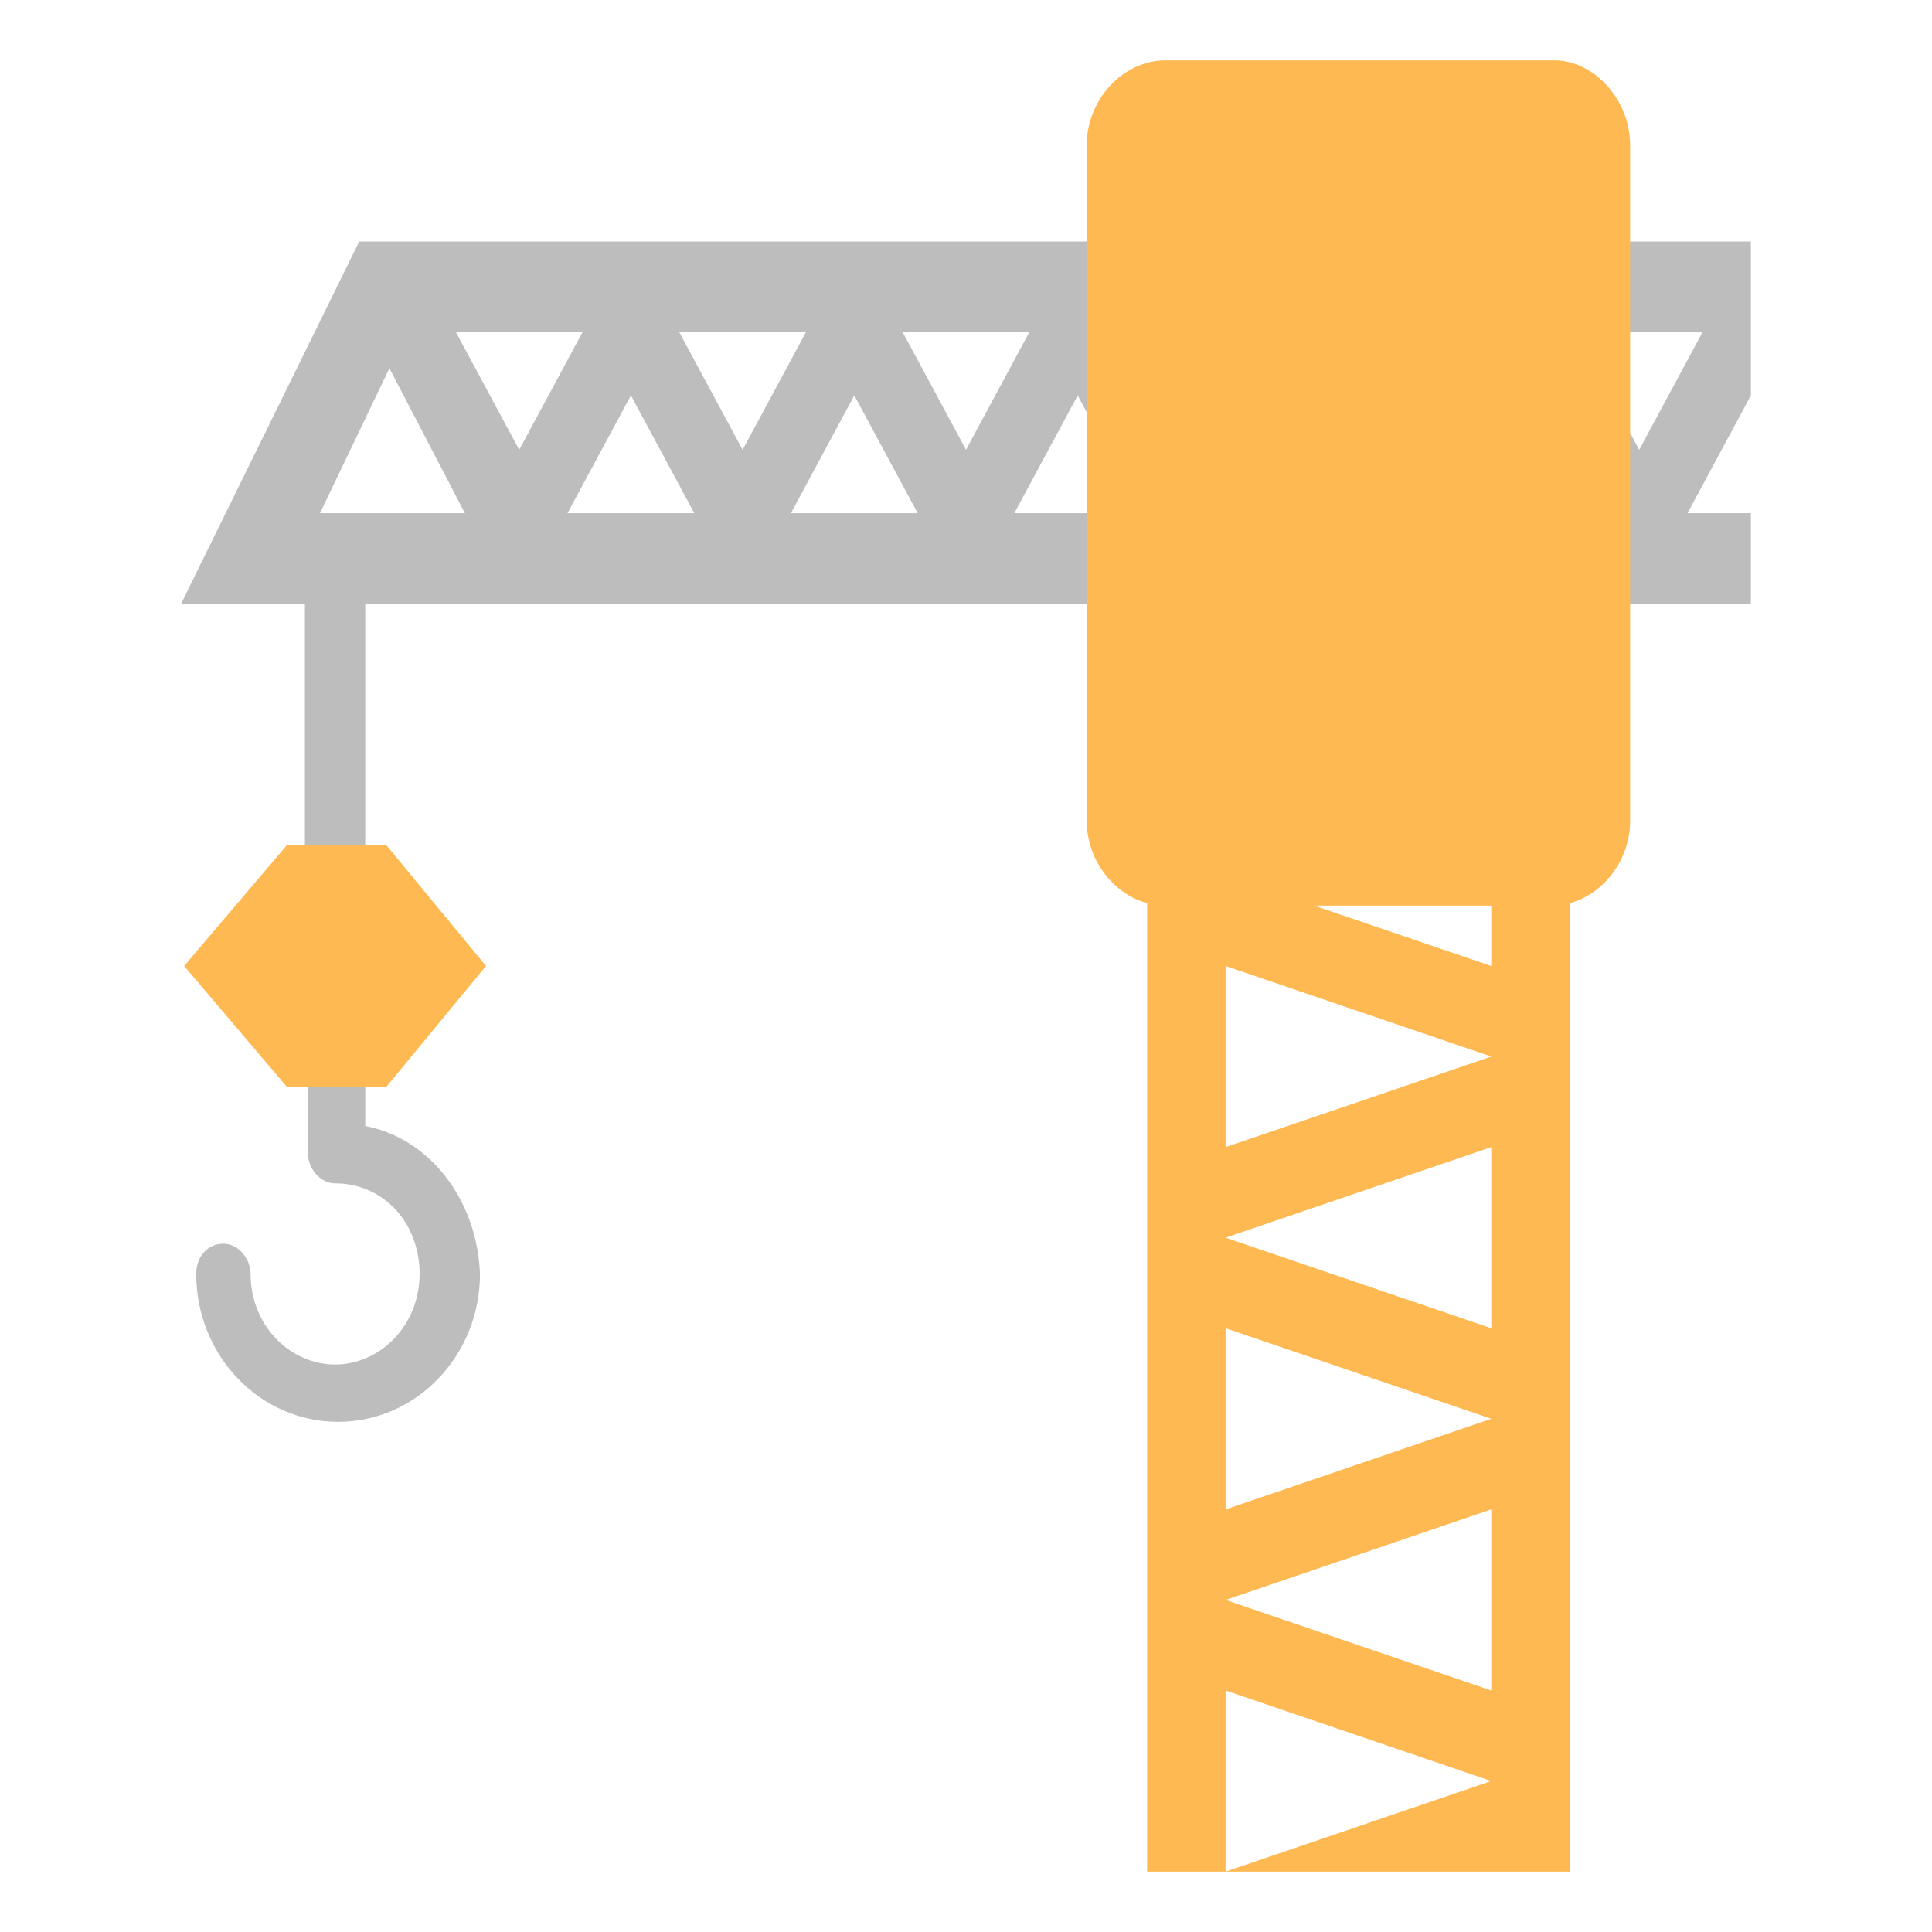 <svg width="70" height="70" viewBox="0 0 70 70" fill="none" xmlns="http://www.w3.org/2000/svg">
<path d="M13.234 40.797V38.5H11.156V41.781C11.156 42.328 11.594 42.875 12.141 42.875C13.891 42.875 15.203 44.297 15.203 46.156C15.203 48.016 13.781 49.438 12.141 49.438C10.5 49.438 9.078 48.016 9.078 46.156C9.078 45.609 8.641 45.062 8.094 45.062C7.547 45.062 7.109 45.5 7.109 46.156C7.109 49.109 9.406 51.516 12.25 51.516C15.094 51.516 17.391 49.109 17.391 46.156C17.281 43.422 15.531 41.234 13.234 40.797Z" fill="#BDBDBD"/>
<path d="M63.438 8.75H13.016L6.562 21.875H63.438V18.594H61.141L63.438 14.328V8.75ZM11.594 18.594L14.109 13.344L16.844 18.594H11.594ZM16.516 12.031H21.109L18.812 16.297L16.516 12.031ZM20.562 18.594L22.859 14.328L25.156 18.594H20.562ZM24.609 12.031H29.203L26.906 16.297L24.609 12.031ZM28.656 18.594L30.953 14.328L33.25 18.594H28.656ZM32.703 12.031H37.297L35 16.297L32.703 12.031ZM36.75 18.594L39.047 14.328L41.344 18.594H36.75ZM59.391 16.297L57.094 12.031H61.688L59.391 16.297Z" fill="#BDBDBD"/>
<path d="M11.047 20.781H13.234V31.719H11.047V20.781Z" fill="#BDBDBD"/>
<path d="M14 30.625H10.391L6.672 35H17.609L14 30.625Z" fill="#FFB952"/>
<path d="M6.672 35L10.391 39.375H14L17.609 35H6.672Z" fill="#FFB952"/>
<path d="M54.031 31.719V35L44.406 31.719H41.562V67.812H44.406V61.25L54.031 64.531L44.406 67.812H56.875V31.719H54.031ZM54.031 61.25L44.406 57.969L54.031 54.688V61.25ZM44.406 54.688V48.125L54.031 51.406L44.406 54.688ZM54.031 48.125L44.406 44.844L54.031 41.562V48.125ZM44.406 41.562V35L54.031 38.281L44.406 41.562Z" fill="#FFB952"/>
<path d="M59.062 29.75C59.062 31.391 57.75 32.812 56.219 32.812H42.219C40.688 32.812 39.375 31.391 39.375 29.75V5.25C39.375 3.609 40.688 2.188 42.219 2.188H56.328C57.75 2.188 59.062 3.609 59.062 5.25V29.75Z" fill="#FFB952"/>
<path d="M42.547 16.625C42.547 17.719 43.313 18.594 44.188 18.594H54.031C54.906 18.594 55.672 17.719 55.672 16.625V7.438C55.672 6.344 54.906 5.469 54.031 5.469H44.188C43.313 5.469 42.547 6.344 42.547 7.438V16.625Z" fill="#FFB952"/>
<path d="M55.672 27.344C55.672 28.547 54.797 29.531 53.813 29.531H44.406C43.422 29.531 42.547 28.547 42.547 27.344V22.969C42.547 21.766 43.422 20.781 44.406 20.781H53.813C54.797 20.781 55.672 21.766 55.672 22.969V27.344Z" fill="#FFB952"/>
</svg>
